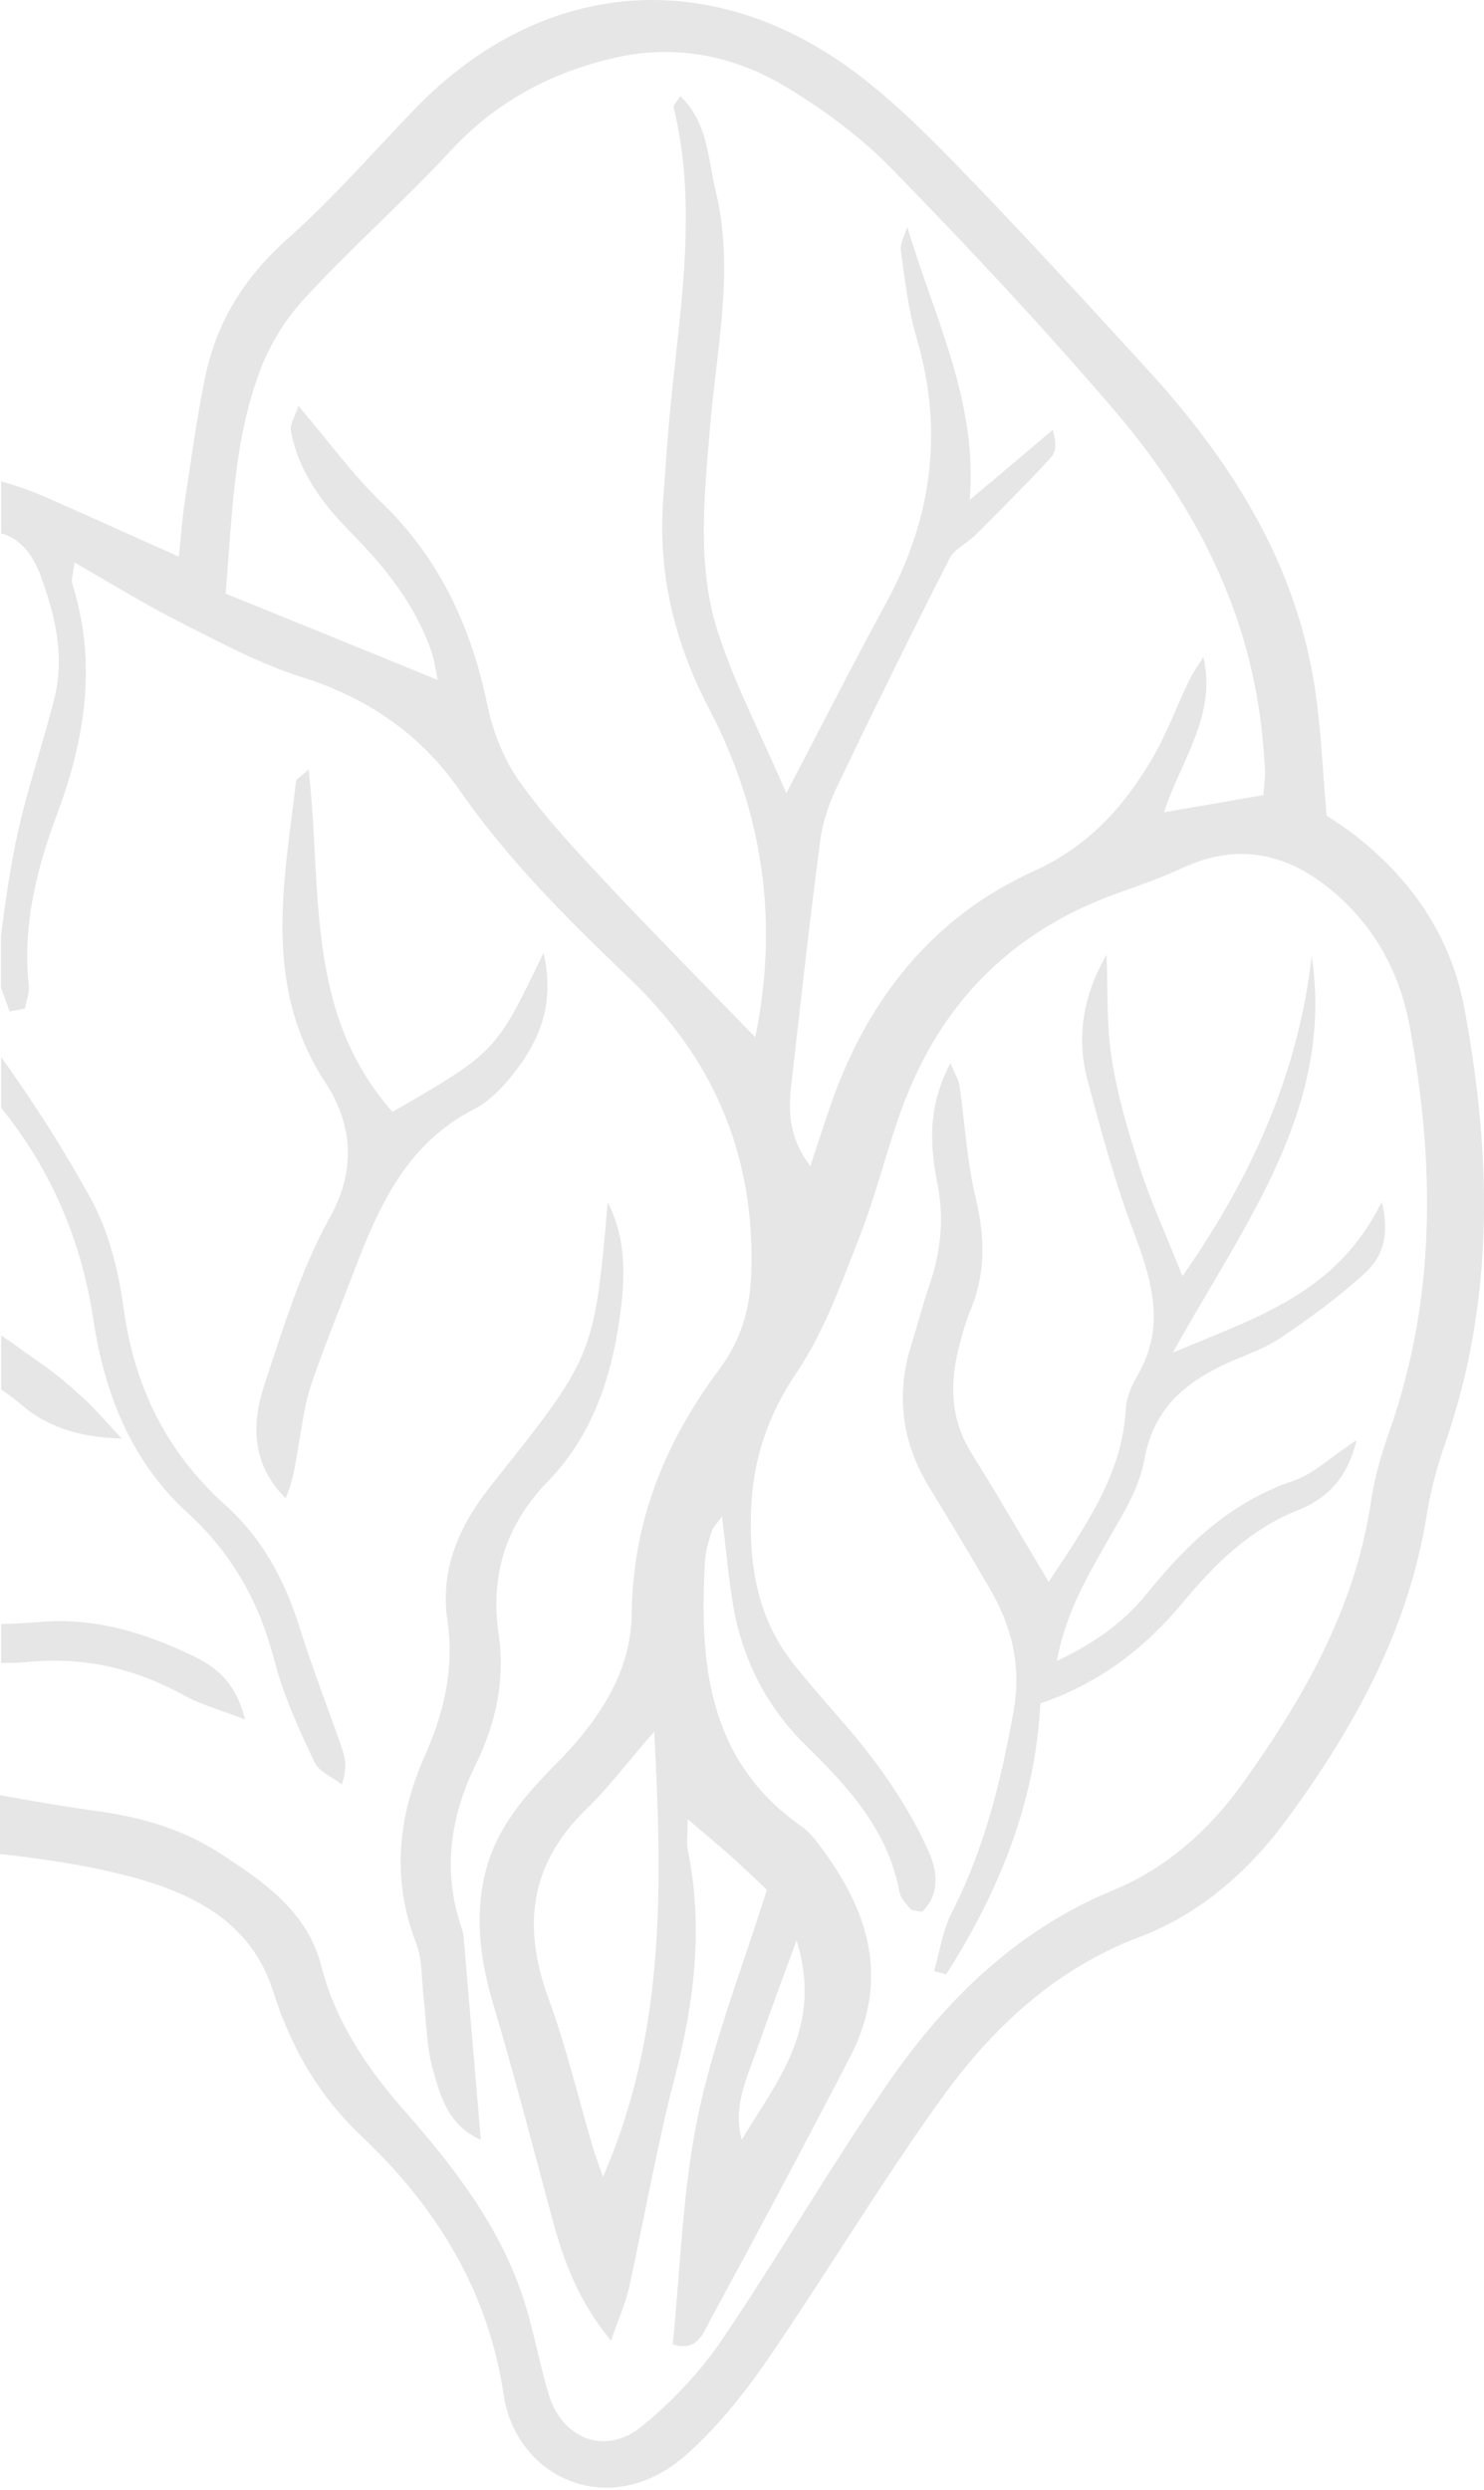 <svg width="96" height="161" viewBox="0 0 96 161" fill="none" xmlns="http://www.w3.org/2000/svg">
<path d="M17.677 128.785C18.828 132.433 20.654 135.544 23.37 138.118C28.25 142.716 31.58 148.141 32.577 154.837C33.375 160.232 39.452 163.082 44.362 158.761C46.341 157.014 48.06 154.883 49.564 152.707C53.431 147.083 56.929 141.214 60.904 135.697C64.187 131.13 68.238 127.33 73.732 125.245C77.675 123.759 80.836 120.939 83.307 117.568C87.634 111.652 91.133 105.323 92.299 97.937C92.544 96.404 92.959 94.872 93.465 93.4C96.703 84.144 96.504 74.735 94.739 65.249C93.879 60.606 91.424 57.02 87.803 54.123C87.112 53.572 86.361 53.112 85.823 52.744C85.547 49.725 85.455 46.921 85.01 44.178C83.706 36.147 79.501 29.634 74.115 23.765C70.11 19.397 66.105 15.014 61.978 10.77C59.722 8.455 57.39 6.141 54.766 4.272C45.436 -2.333 34.771 -1.184 26.823 7.061C24.107 9.881 21.513 12.854 18.598 15.444C15.882 17.865 14.071 20.7 13.319 24.179C12.736 26.907 12.383 29.665 11.954 32.423C11.785 33.481 11.723 34.569 11.57 35.994C8.47 34.615 5.754 33.373 3.023 32.178C2.041 31.749 1.059 31.412 0.077 31.121V34.492C1.381 34.845 2.164 35.948 2.655 37.297C3.591 39.856 4.189 42.476 3.514 45.174C2.777 48.101 1.78 50.966 1.136 53.909C0.66 56.1 0.338 58.322 0.061 60.544V63.854C0.23 64.376 0.46 64.897 0.614 65.402C0.951 65.341 1.274 65.28 1.611 65.218C1.703 64.713 1.918 64.192 1.857 63.686C1.458 59.793 2.378 56.146 3.729 52.545C5.524 47.718 6.276 42.814 4.68 37.756C4.588 37.465 4.742 37.113 4.818 36.377C7.212 37.741 9.391 39.09 11.662 40.239C14.24 41.542 16.818 42.936 19.549 43.794C23.815 45.128 27.252 47.534 29.723 51.089C32.884 55.64 36.766 59.487 40.725 63.272C46.034 68.345 48.72 74.367 48.612 81.815C48.582 84.436 48.045 86.52 46.51 88.573C43.027 93.247 40.925 98.381 40.863 104.388C40.817 108.204 38.654 111.346 35.984 114.043C33.927 116.127 32.04 118.257 31.349 121.276C30.705 124.127 31.089 126.793 31.887 129.521C33.221 134.011 34.403 138.547 35.615 143.068C36.367 145.872 37.242 148.585 39.528 151.359C40.004 149.964 40.449 148.999 40.679 147.987C41.692 143.405 42.49 138.777 43.671 134.241C44.93 129.398 45.497 124.586 44.5 119.652C44.408 119.223 44.485 118.763 44.485 117.629C45.62 118.594 46.403 119.253 47.17 119.928C47.922 120.587 48.643 121.292 49.61 122.196C48.106 127.023 46.203 131.82 45.16 136.785C44.147 141.628 44.024 146.654 43.518 151.589C45.083 152.094 45.482 150.899 45.896 150.117C48.981 144.432 52.034 138.716 55.011 132.969C57.681 127.789 56.085 123.238 52.755 118.993C52.479 118.64 52.157 118.319 51.789 118.058C45.758 113.782 45.236 107.53 45.605 100.956C45.636 100.297 45.85 99.638 46.05 99.009C46.142 98.718 46.403 98.488 46.71 98.059C46.955 100.113 47.124 101.982 47.431 103.821C48.029 107.346 49.64 110.442 52.172 112.909C54.95 115.621 57.451 118.395 58.188 122.349C58.264 122.747 58.617 123.115 58.893 123.437C59.016 123.575 59.308 123.544 59.645 123.621C60.888 122.441 60.597 120.862 60.044 119.652C59.139 117.644 57.942 115.729 56.638 113.966C54.98 111.729 53.001 109.721 51.282 107.53C49.042 104.664 48.459 101.354 48.582 97.737C48.704 94.381 49.64 91.562 51.543 88.742C53.323 86.106 54.428 82.964 55.61 79.961C56.668 77.264 57.343 74.413 58.341 71.685C60.827 64.866 65.476 60.176 72.351 57.74C73.716 57.249 75.097 56.774 76.417 56.161C80.269 54.338 83.644 55.288 86.621 57.985C89.092 60.222 90.58 63.057 91.194 66.368C92.821 75.195 92.913 83.93 89.89 92.527C89.368 93.998 88.923 95.531 88.693 97.063C87.665 104.036 84.274 109.921 80.253 115.499C78.136 118.426 75.389 120.832 72.013 122.226C65.752 124.816 61.164 129.322 57.436 134.716C53.691 140.141 50.392 145.857 46.694 151.313C45.282 153.397 43.456 155.313 41.508 156.906C39.16 158.807 36.352 157.719 35.492 154.807C34.848 152.661 34.48 150.439 33.759 148.34C32.209 143.819 29.324 140.08 26.209 136.54C23.738 133.735 21.713 130.762 20.762 127.054C19.856 123.56 16.971 121.613 14.148 119.79C11.77 118.257 9.084 117.491 6.276 117.108C4.174 116.817 2.087 116.464 0 116.081V119.882C2.486 120.173 4.987 120.51 7.412 121.092C11.969 122.165 16.158 123.973 17.677 128.785ZM39.007 140.769C38.746 140.003 38.516 139.405 38.331 138.792C37.395 135.605 36.628 132.341 35.477 129.214C33.774 124.571 34.265 120.541 37.917 117.001C39.329 115.637 40.526 114.028 42.321 111.974C42.858 122.088 43.042 131.513 39.007 140.769ZM51.528 125.475C53.292 131.145 50.208 134.624 47.983 138.363C47.354 136.111 48.428 134.149 49.103 132.142C49.794 130.149 50.546 128.172 51.528 125.475ZM81.726 51.411C79.701 51.763 77.66 52.116 75.297 52.529C76.402 49.127 78.734 46.262 77.844 42.476C77.537 42.982 77.184 43.472 76.924 44.009C76.095 45.725 75.45 47.518 74.484 49.143C72.642 52.238 70.371 54.752 66.873 56.33C60.336 59.303 56.147 64.59 53.783 71.318C53.354 72.544 52.955 73.785 52.418 75.409C50.945 73.432 51.006 71.701 51.206 69.969C51.804 64.759 52.372 59.548 53.062 54.353C53.216 53.158 53.63 51.947 54.152 50.859C56.515 45.925 58.924 41.021 61.41 36.147C61.732 35.504 62.561 35.136 63.098 34.599C64.755 32.944 66.412 31.289 67.993 29.573C68.315 29.236 68.361 28.638 68.1 27.795C66.305 29.312 64.525 30.83 62.73 32.331C63.267 25.956 60.428 20.516 58.694 14.677C58.54 15.198 58.203 15.75 58.28 16.24C58.54 18.11 58.755 20.026 59.292 21.834C61.057 27.857 60.305 33.511 57.328 38.982C55.195 42.89 53.185 46.859 50.868 51.288C49.257 47.549 47.584 44.361 46.479 40.99C45.052 36.668 45.559 32.148 45.927 27.673C46.341 22.57 47.538 17.466 46.295 12.333C45.789 10.248 45.804 7.934 44.009 6.218C43.779 6.586 43.549 6.8 43.579 6.938C45.114 13.283 44.04 19.612 43.41 25.941C43.196 28.056 43.057 30.171 42.904 32.285C42.551 37.097 43.625 41.542 45.881 45.848C49.334 52.468 50.408 59.517 48.858 67.073C45.482 63.579 42.214 60.284 39.037 56.897C37.134 54.859 35.216 52.805 33.605 50.537C32.608 49.127 31.902 47.38 31.549 45.679C30.506 40.607 28.48 36.163 24.705 32.515C22.802 30.676 21.222 28.5 19.304 26.247C19.12 26.845 18.736 27.427 18.828 27.903C19.319 30.523 20.869 32.577 22.695 34.431C24.92 36.684 26.869 39.105 27.912 42.139C28.112 42.737 28.188 43.396 28.311 43.963C23.677 42.078 19.212 40.254 14.593 38.385C15.023 33.389 15.099 28.561 16.803 24.01C17.447 22.278 18.491 20.593 19.749 19.244C22.787 15.965 26.148 12.992 29.186 9.712C32.132 6.54 35.707 4.655 39.835 3.72C43.733 2.847 47.477 3.598 50.822 5.605C53.292 7.092 55.686 8.854 57.681 10.907C62.607 15.949 67.425 21.098 72.013 26.447C77.276 32.577 80.913 39.565 81.68 47.794C81.742 48.468 81.803 49.127 81.834 49.802C81.849 50.307 81.772 50.752 81.726 51.411Z" fill="#E6E6E6"/>
<path d="M61.563 123.682C60.98 124.832 60.796 126.196 60.428 127.452C60.688 127.529 60.949 127.605 61.21 127.667C64.632 122.303 66.98 116.51 67.302 110.151C71.23 108.802 74.1 106.519 76.494 103.653C78.596 101.124 80.836 98.902 83.982 97.645C85.685 96.971 87.143 95.73 87.757 93.125C86.053 94.243 84.979 95.301 83.69 95.745C79.685 97.094 76.831 99.776 74.253 102.979C72.826 104.756 71 106.166 68.361 107.407C68.959 104.327 70.187 102.243 71.368 100.128C72.397 98.289 73.67 96.419 74.023 94.412C74.56 91.378 76.31 89.677 78.811 88.42C80.115 87.761 81.558 87.347 82.754 86.566C84.688 85.278 86.591 83.884 88.294 82.321C89.261 81.432 89.982 80.145 89.383 77.723C86.453 83.654 81.327 85.156 75.865 87.47C80.575 79.011 86.314 71.639 84.857 61.816C83.982 69.356 81.051 76.007 76.494 82.52C75.42 79.808 74.438 77.693 73.732 75.501C72.98 73.172 72.274 70.796 71.906 68.375C71.568 66.199 71.675 63.946 71.583 61.74C70.064 64.36 69.619 67.057 70.34 69.8C71.2 73.034 72.074 76.267 73.241 79.394C74.438 82.581 75.496 85.646 73.594 88.926C73.21 89.585 72.857 90.382 72.826 91.132C72.596 95.255 70.371 98.473 67.839 102.289C66.044 99.301 64.494 96.603 62.852 93.983C61.502 91.822 61.425 89.569 62.008 87.209C62.223 86.336 62.468 85.478 62.806 84.65C63.788 82.275 63.712 79.93 63.113 77.448C62.545 75.088 62.422 72.62 62.07 70.199C62.023 69.846 61.809 69.525 61.486 68.743C59.967 71.609 60.167 74.168 60.658 76.635C61.103 78.934 60.827 81.064 60.09 83.21C59.66 84.481 59.323 85.784 58.924 87.056C57.957 90.228 58.341 93.232 60.059 96.082C61.394 98.274 62.729 100.481 64.018 102.703C65.445 105.17 66.09 107.653 65.568 110.656C64.755 115.177 63.681 119.56 61.563 123.682Z" fill="#E6E6E6"/>
<path d="M14.562 97.308C10.742 93.875 8.655 89.6 7.979 84.481C7.657 82.091 7.013 79.593 5.862 77.493C4.128 74.336 2.179 71.287 0.077 68.36V71.639C3.177 75.47 5.248 80.022 6.046 85.37C6.767 90.167 8.532 94.534 12.107 97.799C15.069 100.511 16.787 103.637 17.769 107.438C18.352 109.691 19.35 111.836 20.347 113.951C20.639 114.564 21.498 114.916 22.112 115.391C22.465 114.334 22.342 113.721 22.143 113.123C21.237 110.487 20.209 107.898 19.381 105.231C18.414 102.166 16.971 99.469 14.562 97.308Z" fill="#E6E6E6"/>
<path d="M40.081 85.263C40.434 82.765 40.572 80.19 39.313 77.754C38.439 87.715 38.423 87.699 31.748 96.082C29.738 98.611 28.449 101.461 28.94 104.771C29.401 107.882 28.741 110.702 27.483 113.537C25.749 117.429 25.319 121.46 26.899 125.597C27.329 126.701 27.268 127.988 27.406 129.199C27.59 130.746 27.59 132.34 28.004 133.827C28.495 135.543 28.986 137.443 31.104 138.363C30.72 133.796 30.352 129.475 29.984 125.168C29.968 124.954 29.876 124.739 29.815 124.525C28.618 120.923 29.14 117.445 30.766 114.119C32.101 111.422 32.684 108.602 32.255 105.66C31.703 101.829 32.731 98.595 35.401 95.837C38.285 92.879 39.528 89.17 40.081 85.263Z" fill="#E6E6E6"/>
<path d="M17.079 89.631C16.235 92.175 16.327 94.75 18.475 96.88C18.997 95.684 19.135 94.504 19.334 93.324C19.564 92.022 19.733 90.673 20.163 89.432C20.991 87.011 21.974 84.651 22.879 82.26C24.49 78.046 26.27 73.985 30.628 71.747C31.595 71.257 32.439 70.399 33.129 69.54C34.879 67.349 35.937 64.928 35.155 61.617C32.086 68.023 32.086 68.023 25.395 71.9C19.672 65.449 20.853 57.465 19.963 49.756C19.442 50.231 19.181 50.354 19.15 50.507C18.383 57.127 16.956 63.717 21.038 69.985C22.726 72.559 23.14 75.532 21.314 78.766C19.457 82.137 18.291 85.938 17.079 89.631Z" fill="#E6E6E6"/>
<path d="M7.872 93.018C6.752 91.822 6.153 91.102 5.463 90.474C4.558 89.646 3.637 88.834 2.624 88.144C1.78 87.562 0.936 86.934 0.077 86.352V89.846C0.507 90.137 0.936 90.459 1.351 90.811C2.854 92.114 4.88 92.957 7.872 93.018Z" fill="#E6E6E6"/>
<path d="M11.908 109.63C13.013 110.243 14.271 110.565 15.851 111.193C15.268 108.787 13.964 107.775 12.445 107.055C9.284 105.553 6.077 104.557 2.425 104.894C1.642 104.956 0.859 105.002 0.077 105.017V107.53C0.583 107.53 1.105 107.53 1.596 107.484C5.371 107.101 8.67 107.852 11.908 109.63Z" fill="#E6E6E6"/>
</svg>
